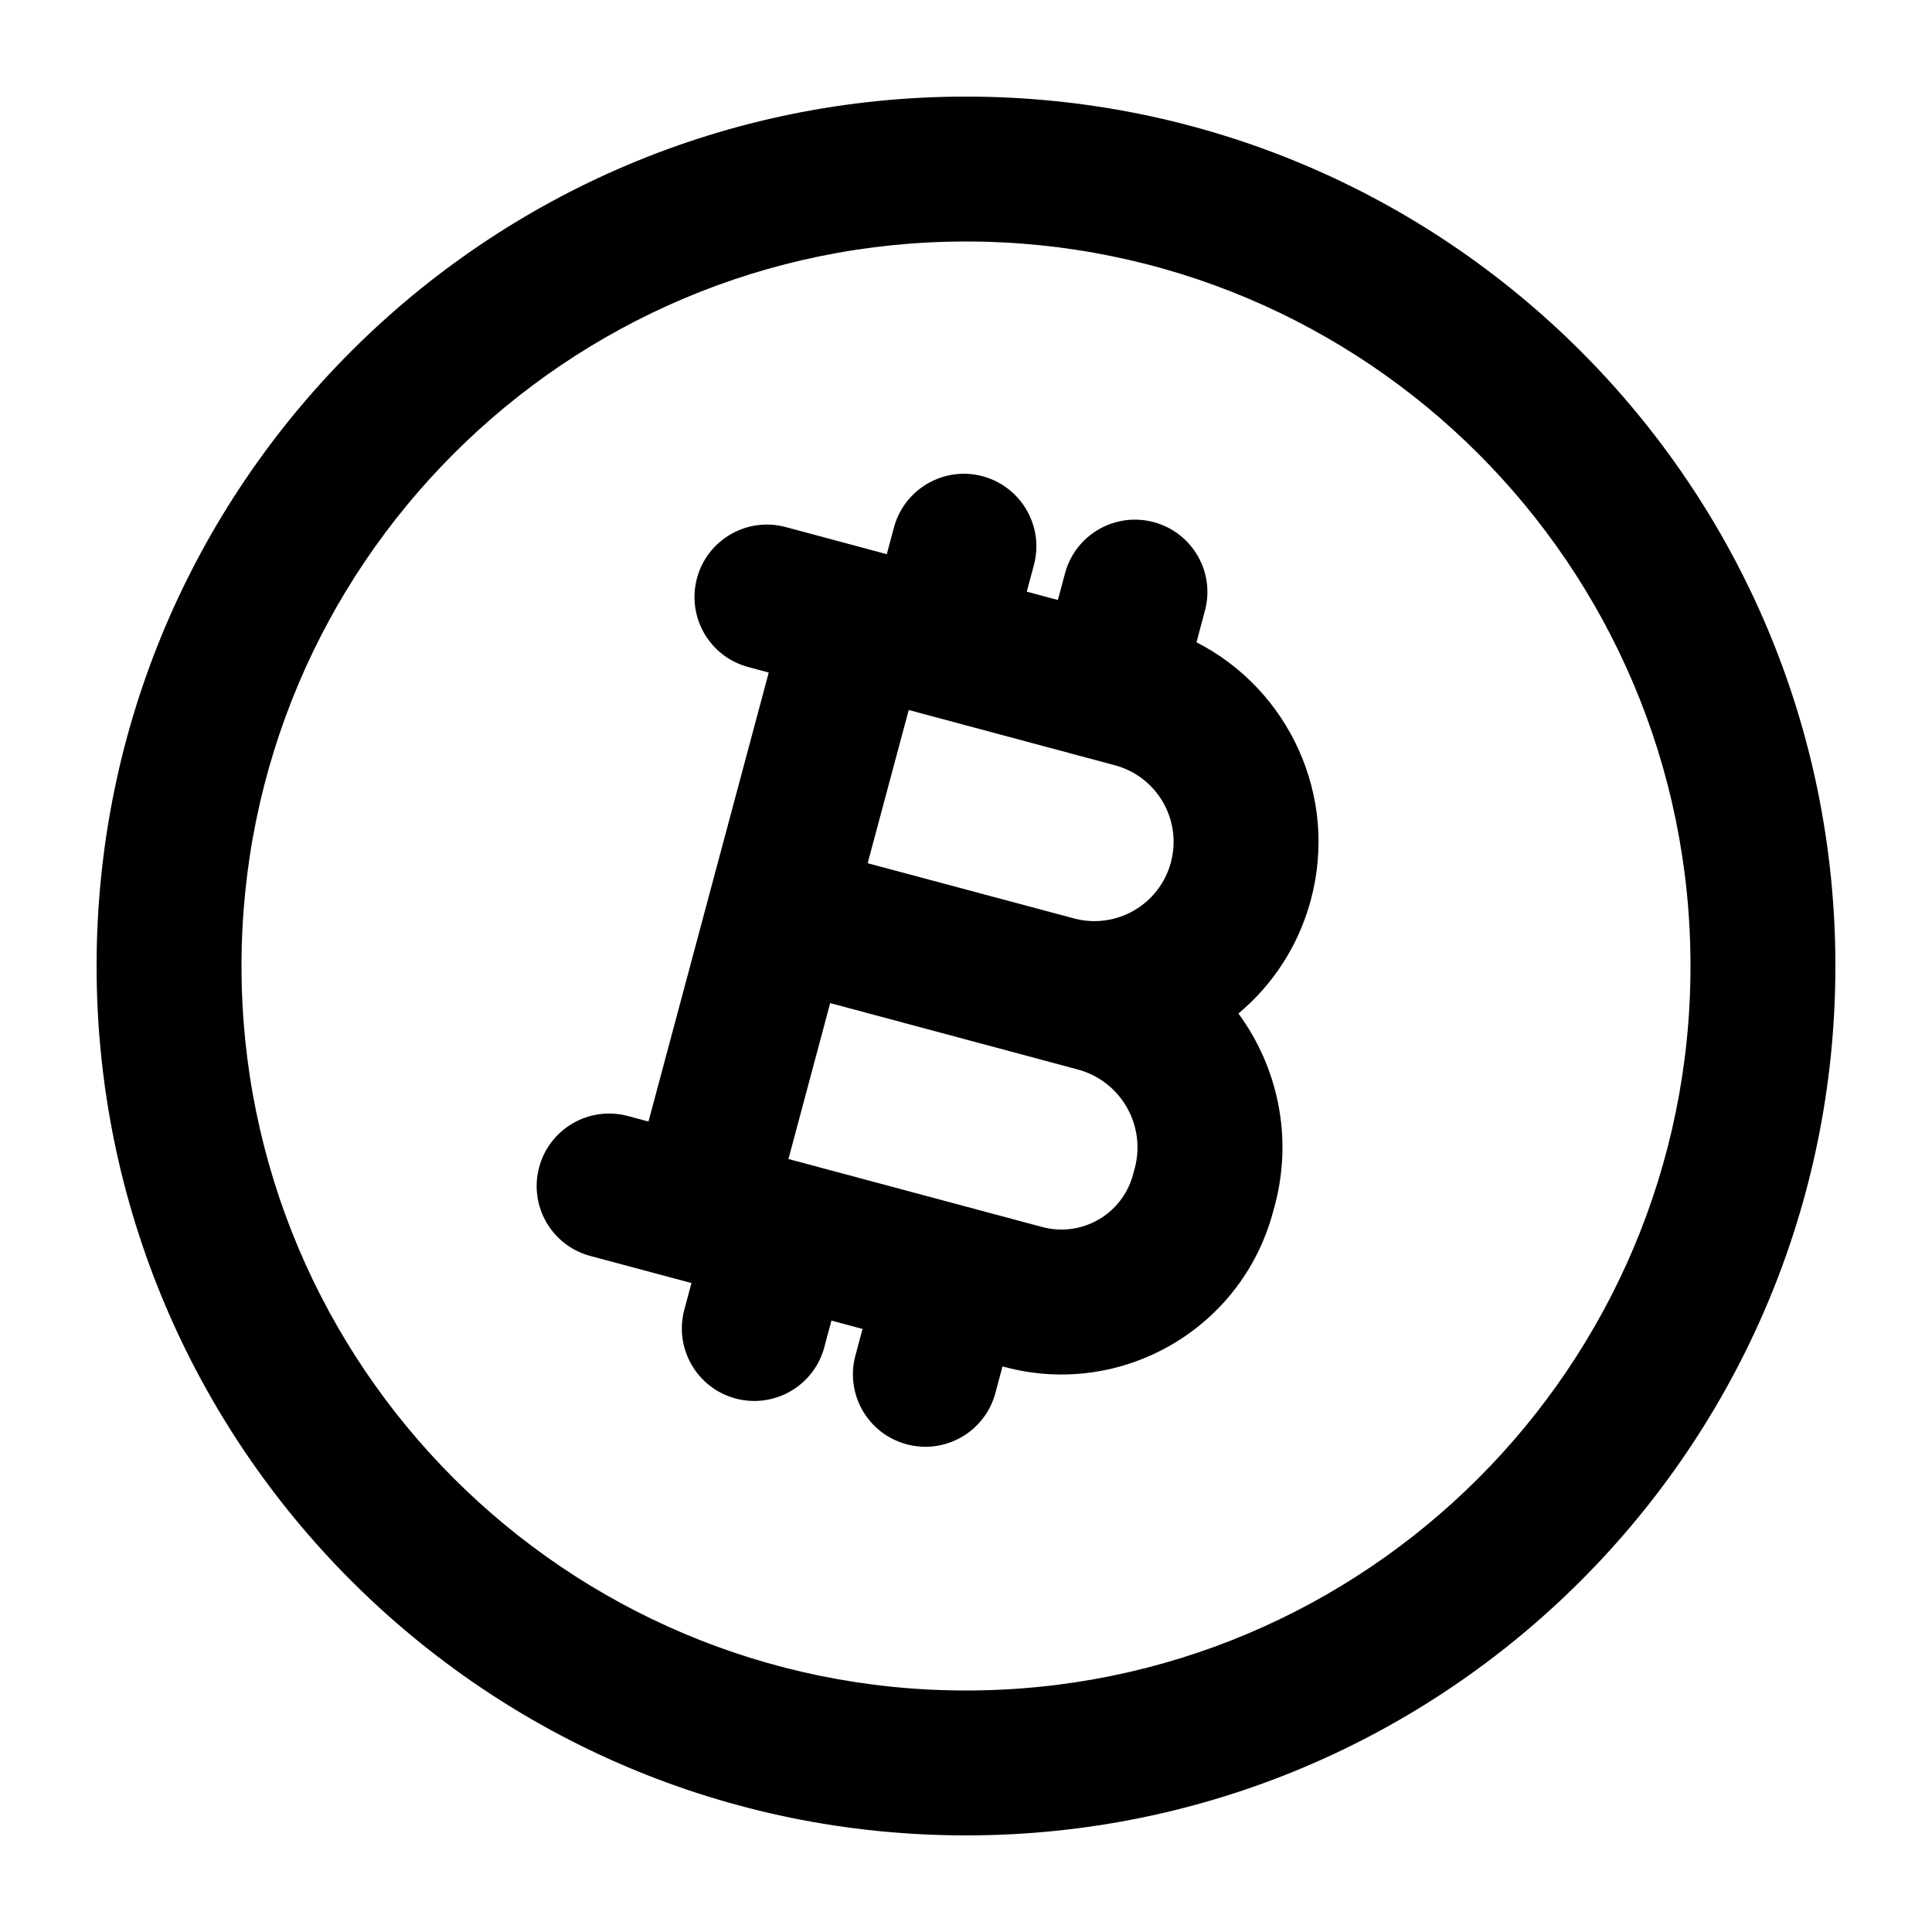 <svg width="20" height="20" viewBox="0 0 20 20" fill="currentColor" xmlns="http://www.w3.org/2000/svg">
  <path fill-rule="evenodd" d="M10 2.5C5.858 2.5 2.5 5.858 2.5 10C2.5 14.142 5.858 17.5 10 17.5C14.142 17.5 17.5 14.142 17.5 10C17.5 5.858 14.142 2.5 10 2.5ZM1 10C1 5.029 5.029 1 10 1C14.971 1 19 5.029 19 10C19 14.971 14.971 19 10 19C5.029 19 1 14.971 1 10Z" fill="currentColor" />
  <path fill-rule="evenodd" d="M10.172 4.93C10.572 5.038 10.81 5.449 10.703 5.849L10.629 6.125L10.951 6.211L11.025 5.935C11.132 5.535 11.543 5.298 11.943 5.405C12.343 5.512 12.581 5.923 12.473 6.323L12.386 6.649C13.34 7.136 13.858 8.239 13.57 9.315C13.442 9.794 13.173 10.197 12.82 10.492C13.226 11.044 13.387 11.769 13.196 12.482L13.178 12.547C12.854 13.757 11.61 14.475 10.4 14.151L10.378 14.145L10.304 14.421C10.197 14.821 9.785 15.059 9.385 14.951C8.985 14.844 8.748 14.433 8.855 14.033L8.929 13.757L8.607 13.671L8.533 13.947C8.426 14.347 8.014 14.584 7.614 14.477C7.214 14.37 6.977 13.958 7.084 13.558L7.158 13.282L6.112 13.002C5.711 12.895 5.474 12.484 5.581 12.084C5.688 11.683 6.1 11.446 6.5 11.553L6.713 11.61L7.958 6.962L7.745 6.905C7.345 6.798 7.108 6.387 7.215 5.986C7.322 5.586 7.733 5.349 8.133 5.456L9.18 5.737L9.254 5.461C9.361 5.061 9.772 4.823 10.172 4.93ZM9.407 7.35L8.982 8.936L11.116 9.507C11.554 9.625 12.004 9.365 12.121 8.927C12.238 8.489 11.979 8.039 11.541 7.922L9.407 7.35ZM8.594 10.384L8.162 11.998L10.789 12.702C11.198 12.812 11.62 12.569 11.729 12.159L11.747 12.094C11.866 11.649 11.602 11.19 11.156 11.071L8.594 10.384Z" fill="currentColor" />
</svg>
